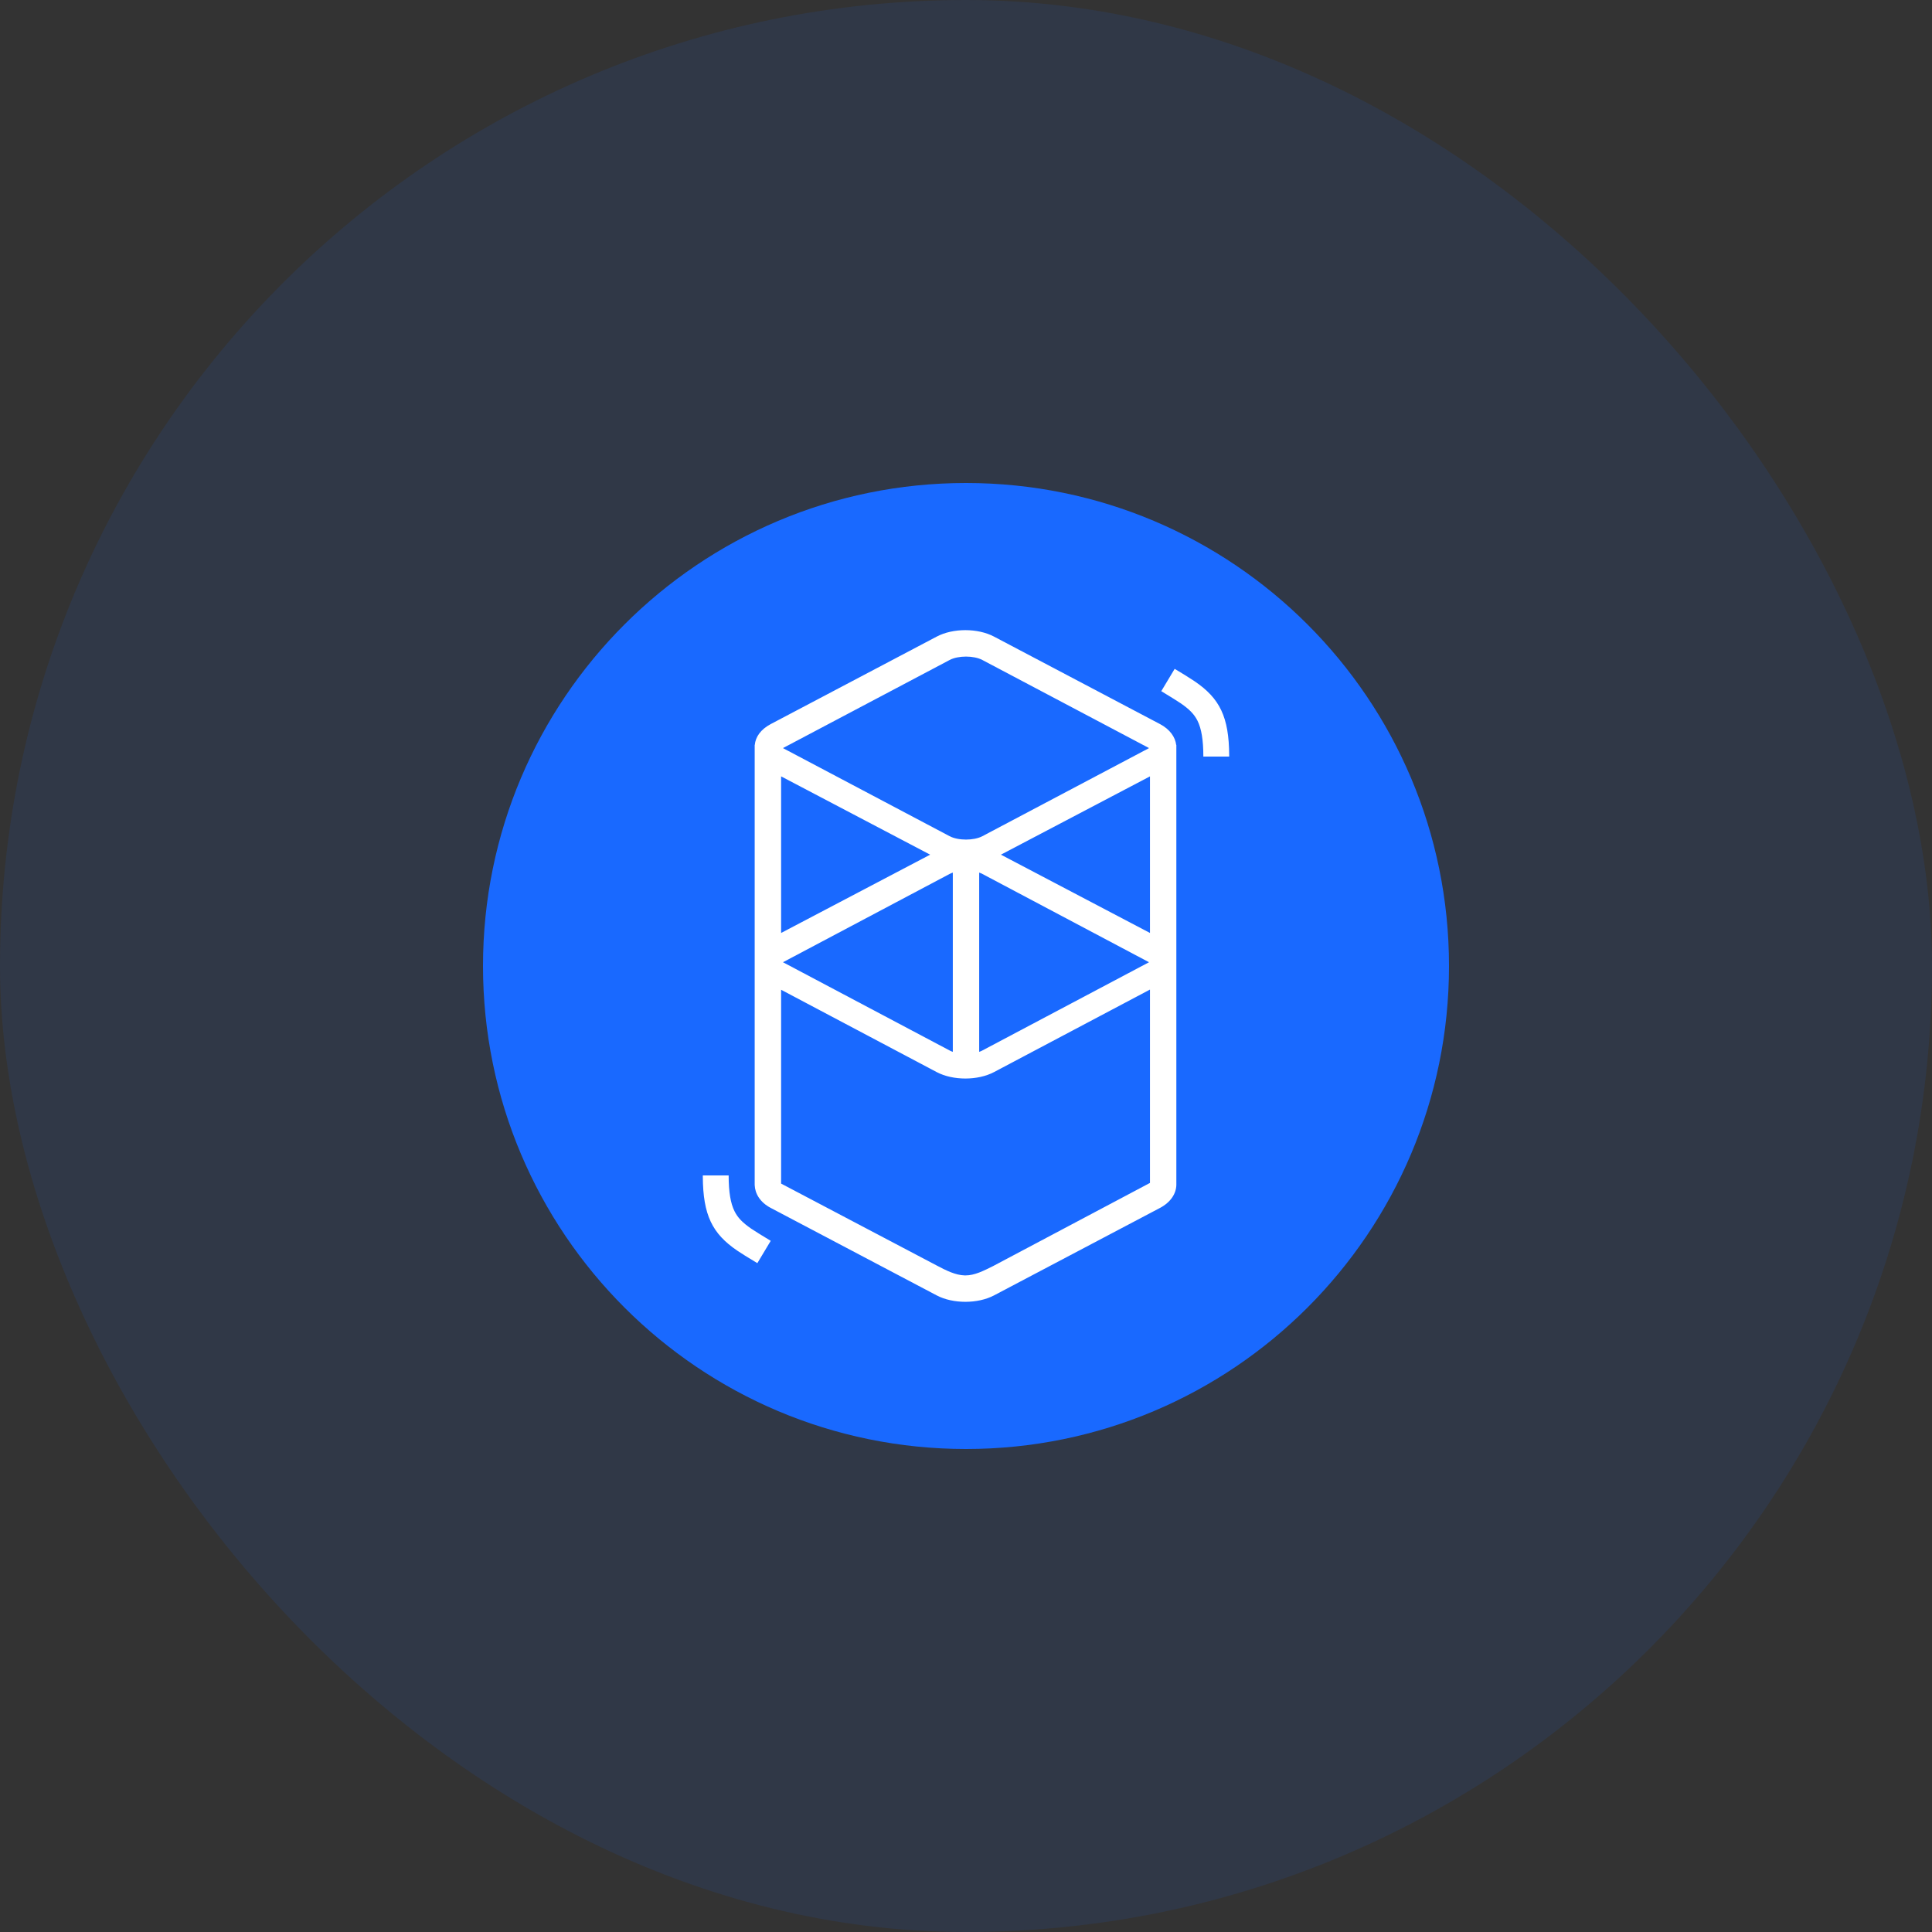 <svg width="40" height="40" viewBox="0 0 40 40" fill="none" xmlns="http://www.w3.org/2000/svg">
<rect x="0" y="0" width="40" height="40" fill="#333333" stroke="none"/>
<rect width="40" height="40" rx="20" fill="#1969FF" fill-opacity="0.1"/>
<g clip-path="url(#clip0_9332_14917)">
<path d="M20 30C25.523 30 30 25.523 30 20C30 14.477 25.523 10 20 10C14.477 10 10 14.477 10 20C10 25.523 14.477 30 20 30Z" fill="#1969FF"/>
<path d="M19.394 13.18C19.73 13.002 20.243 13.002 20.58 13.18L24.018 14.992C24.221 15.1 24.332 15.259 24.352 15.423H24.355V24.533C24.351 24.713 24.238 24.891 24.018 25.008L20.58 26.82C20.243 26.997 19.73 26.997 19.394 26.82L15.956 25.008C15.736 24.892 15.631 24.712 15.625 24.533C15.625 24.515 15.625 24.5 15.625 24.488L15.625 15.485C15.625 15.472 15.625 15.46 15.625 15.447L15.625 15.423H15.627C15.642 15.257 15.749 15.102 15.956 14.992L19.394 13.18ZM23.809 20.488L20.579 22.197C20.243 22.374 19.731 22.374 19.394 22.197L16.172 20.492V24.505L19.394 26.201C19.585 26.302 19.783 26.402 19.976 26.406L19.987 26.406C20.179 26.407 20.366 26.309 20.555 26.216L23.809 24.491V20.488ZM15.086 24.336C15.086 24.685 15.127 24.915 15.207 25.076C15.273 25.21 15.372 25.313 15.553 25.438L15.564 25.445C15.604 25.472 15.647 25.5 15.701 25.533L15.764 25.572L15.957 25.69L15.68 26.152L15.463 26.02L15.427 25.998C15.365 25.959 15.313 25.926 15.264 25.893C14.747 25.541 14.555 25.158 14.551 24.36L14.551 24.336H15.086ZM19.727 18.066C19.701 18.075 19.678 18.085 19.657 18.096L16.224 19.915C16.221 19.916 16.217 19.918 16.214 19.92L16.211 19.922L16.216 19.925L16.224 19.929L19.657 21.747C19.678 21.759 19.701 21.769 19.727 21.777V18.066ZM20.273 18.066V21.777C20.299 21.769 20.322 21.759 20.343 21.747L23.776 19.929C23.779 19.927 23.783 19.925 23.786 19.924L23.789 19.922L23.784 19.919L23.776 19.915L20.343 18.096C20.322 18.085 20.299 18.075 20.273 18.066ZM23.809 16.074L20.723 17.695L23.809 19.316V16.074ZM16.172 16.074V19.316L19.258 17.695L16.172 16.074ZM20.34 13.665C20.162 13.57 19.838 13.57 19.66 13.665L16.224 15.481C16.221 15.483 16.217 15.485 16.214 15.487L16.211 15.488L16.216 15.491L16.224 15.496L19.66 17.312C19.838 17.406 20.162 17.406 20.34 17.312L23.776 15.496C23.779 15.494 23.783 15.492 23.786 15.49L23.789 15.488L23.784 15.485L23.776 15.481L20.34 13.665ZM24.32 13.848L24.537 13.979L24.573 14.002C24.635 14.041 24.687 14.074 24.736 14.107C25.253 14.459 25.445 14.842 25.449 15.64L25.449 15.664H24.914C24.914 15.315 24.873 15.085 24.794 14.924C24.727 14.79 24.628 14.687 24.447 14.562L24.436 14.555C24.396 14.528 24.353 14.5 24.299 14.467L24.236 14.428L24.043 14.31L24.32 13.848Z" fill="white"/>
</g>
<defs>
<clipPath id="clip0_9332_14917">
<rect width="20" height="20" fill="white" transform="translate(10 10)"/>
</clipPath>
</defs>
</svg>
